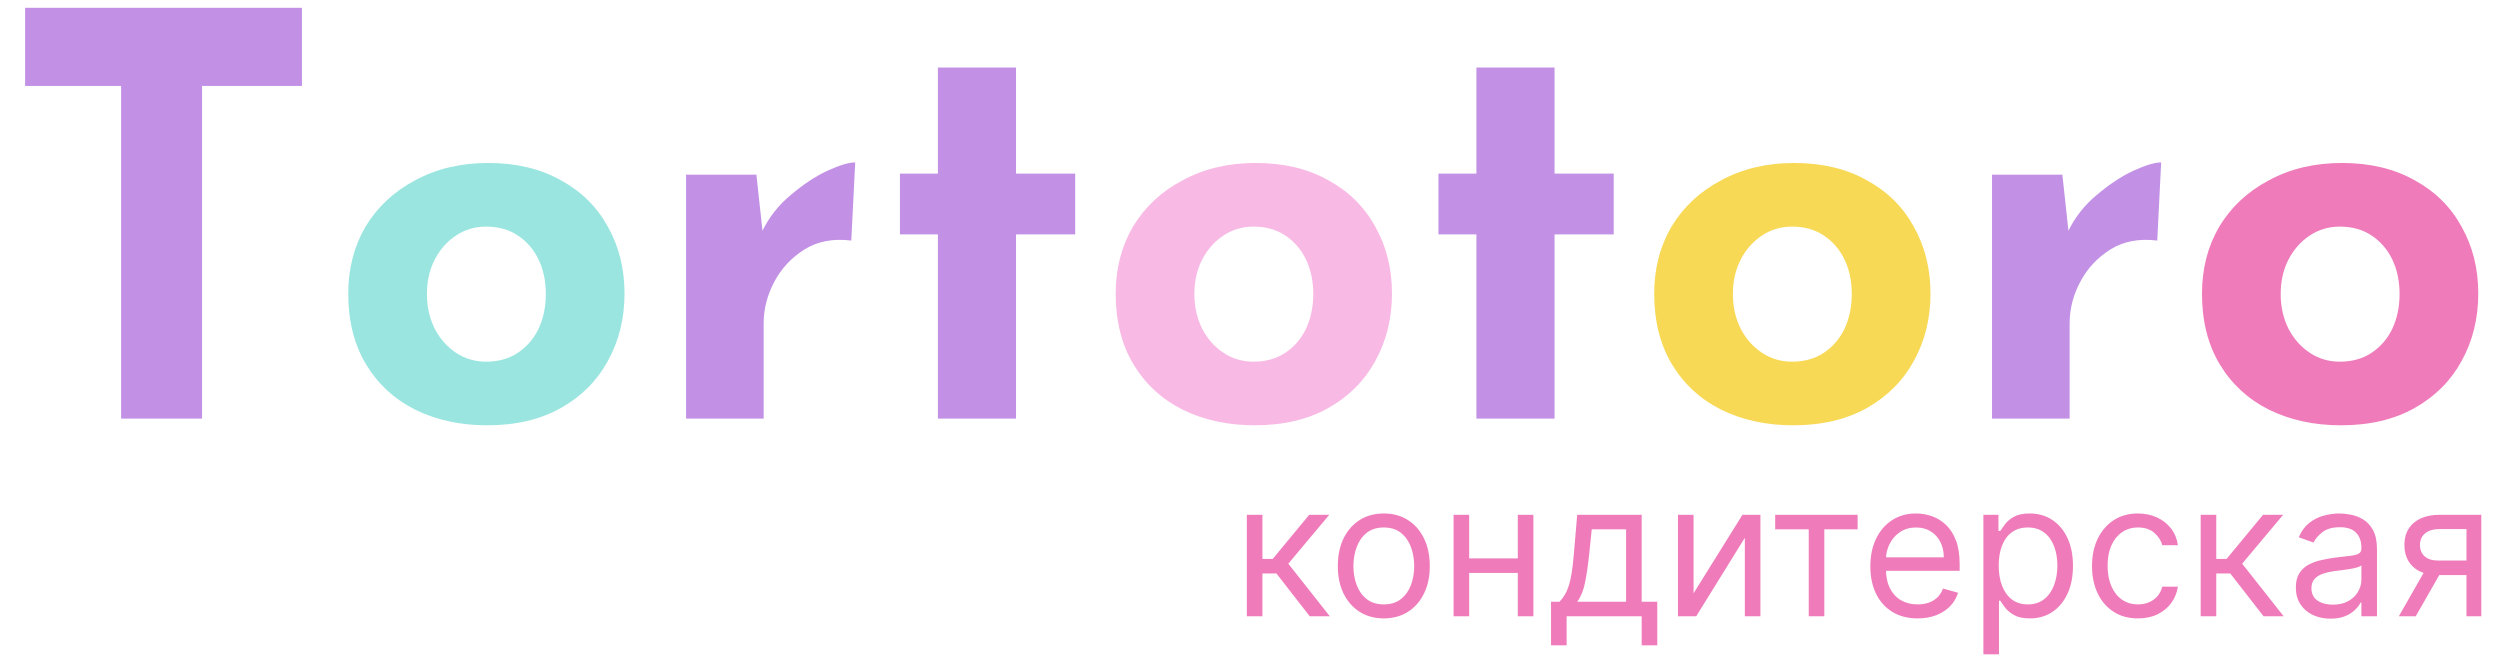 <svg width="430" height="114" viewBox="0 0 430 114" fill="none" xmlns="http://www.w3.org/2000/svg">
<path d="M4.32 1.344H51.936V14.784H34.752V72H20.832V14.784H4.32V1.344ZM130.102 30.048L131.35 41.568L131.062 39.84C132.278 37.344 133.942 35.232 136.054 33.504C138.166 31.712 140.246 30.336 142.294 29.376C144.406 28.416 146.006 27.936 147.094 27.936L146.422 41.376C143.286 40.992 140.598 41.504 138.358 42.912C136.118 44.32 134.39 46.176 133.174 48.48C131.958 50.784 131.35 53.152 131.35 55.584V72H118.006V30.048H130.102ZM161.317 11.616H174.757V29.856H184.933V40.32H174.757V72H161.317V40.32H154.789V29.856H161.317V11.616ZM253.942 11.616H267.382V29.856H277.558V40.32H267.382V72H253.942V40.32H247.414V29.856H253.942V11.616ZM354.727 30.048L355.975 41.568L355.687 39.84C356.903 37.344 358.567 35.232 360.679 33.504C362.791 31.712 364.871 30.336 366.919 29.376C369.031 28.416 370.631 27.936 371.719 27.936L371.047 41.376C367.911 40.992 365.223 41.504 362.983 42.912C360.743 44.32 359.015 46.176 357.799 48.48C356.583 50.784 355.975 53.152 355.975 55.584V72H342.631V30.048H354.727Z" fill="#C290E5"/>
<path d="M59.898 50.496C59.898 46.208 60.89 42.368 62.874 38.976C64.922 35.584 67.77 32.928 71.418 31.008C75.066 29.024 79.258 28.032 83.994 28.032C88.794 28.032 92.954 29.024 96.474 31.008C99.994 32.928 102.682 35.584 104.538 38.976C106.458 42.368 107.418 46.208 107.418 50.496C107.418 54.784 106.458 58.656 104.538 62.112C102.682 65.504 99.994 68.192 96.474 70.176C92.954 72.16 88.73 73.152 83.802 73.152C79.194 73.152 75.066 72.256 71.418 70.464C67.834 68.672 65.018 66.08 62.97 62.688C60.922 59.296 59.898 55.232 59.898 50.496ZM73.434 50.592C73.434 52.768 73.882 54.752 74.778 56.544C75.674 58.272 76.89 59.648 78.426 60.672C79.962 61.696 81.69 62.208 83.61 62.208C85.722 62.208 87.546 61.696 89.082 60.672C90.618 59.648 91.802 58.272 92.634 56.544C93.466 54.752 93.882 52.768 93.882 50.592C93.882 48.352 93.466 46.368 92.634 44.64C91.802 42.912 90.618 41.536 89.082 40.512C87.546 39.488 85.722 38.976 83.61 38.976C81.69 38.976 79.962 39.488 78.426 40.512C76.89 41.536 75.674 42.912 74.778 44.64C73.882 46.368 73.434 48.352 73.434 50.592Z" fill="#9AE5E0"/>
<path d="M191.898 50.496C191.898 46.208 192.89 42.368 194.874 38.976C196.922 35.584 199.77 32.928 203.418 31.008C207.066 29.024 211.258 28.032 215.994 28.032C220.794 28.032 224.954 29.024 228.474 31.008C231.994 32.928 234.682 35.584 236.538 38.976C238.458 42.368 239.418 46.208 239.418 50.496C239.418 54.784 238.458 58.656 236.538 62.112C234.682 65.504 231.994 68.192 228.474 70.176C224.954 72.16 220.73 73.152 215.802 73.152C211.194 73.152 207.066 72.256 203.418 70.464C199.834 68.672 197.018 66.08 194.97 62.688C192.922 59.296 191.898 55.232 191.898 50.496ZM205.434 50.592C205.434 52.768 205.882 54.752 206.778 56.544C207.674 58.272 208.89 59.648 210.426 60.672C211.962 61.696 213.69 62.208 215.61 62.208C217.722 62.208 219.546 61.696 221.082 60.672C222.618 59.648 223.802 58.272 224.634 56.544C225.466 54.752 225.882 52.768 225.882 50.592C225.882 48.352 225.466 46.368 224.634 44.64C223.802 42.912 222.618 41.536 221.082 40.512C219.546 39.488 217.722 38.976 215.61 38.976C213.69 38.976 211.962 39.488 210.426 40.512C208.89 41.536 207.674 42.912 206.778 44.64C205.882 46.368 205.434 48.352 205.434 50.592Z" fill="#F8B9E4"/>
<path d="M284.523 50.496C284.523 46.208 285.515 42.368 287.499 38.976C289.547 35.584 292.395 32.928 296.043 31.008C299.691 29.024 303.883 28.032 308.619 28.032C313.419 28.032 317.579 29.024 321.099 31.008C324.619 32.928 327.307 35.584 329.163 38.976C331.083 42.368 332.043 46.208 332.043 50.496C332.043 54.784 331.083 58.656 329.163 62.112C327.307 65.504 324.619 68.192 321.099 70.176C317.579 72.16 313.355 73.152 308.427 73.152C303.819 73.152 299.691 72.256 296.043 70.464C292.459 68.672 289.643 66.08 287.595 62.688C285.547 59.296 284.523 55.232 284.523 50.496ZM298.059 50.592C298.059 52.768 298.507 54.752 299.403 56.544C300.299 58.272 301.515 59.648 303.051 60.672C304.587 61.696 306.315 62.208 308.235 62.208C310.347 62.208 312.171 61.696 313.707 60.672C315.243 59.648 316.427 58.272 317.259 56.544C318.091 54.752 318.507 52.768 318.507 50.592C318.507 48.352 318.091 46.368 317.259 44.64C316.427 42.912 315.243 41.536 313.707 40.512C312.171 39.488 310.347 38.976 308.235 38.976C306.315 38.976 304.587 39.488 303.051 40.512C301.515 41.536 300.299 42.912 299.403 44.64C298.507 46.368 298.059 48.352 298.059 50.592Z" fill="#F7D955"/>
<path d="M378.742 50.496C378.742 46.208 379.734 42.368 381.718 38.976C383.766 35.584 386.614 32.928 390.262 31.008C393.91 29.024 398.102 28.032 402.838 28.032C407.638 28.032 411.798 29.024 415.318 31.008C418.838 32.928 421.526 35.584 423.382 38.976C425.302 42.368 426.262 46.208 426.262 50.496C426.262 54.784 425.302 58.656 423.382 62.112C421.526 65.504 418.838 68.192 415.318 70.176C411.798 72.16 407.574 73.152 402.646 73.152C398.038 73.152 393.91 72.256 390.262 70.464C386.678 68.672 383.862 66.08 381.814 62.688C379.766 59.296 378.742 55.232 378.742 50.496ZM392.278 50.592C392.278 52.768 392.726 54.752 393.622 56.544C394.518 58.272 395.734 59.648 397.27 60.672C398.806 61.696 400.534 62.208 402.454 62.208C404.566 62.208 406.39 61.696 407.926 60.672C409.462 59.648 410.646 58.272 411.478 56.544C412.31 54.752 412.726 52.768 412.726 50.592C412.726 48.352 412.31 46.368 411.478 44.64C410.646 42.912 409.462 41.536 407.926 40.512C406.39 39.488 404.566 38.976 402.454 38.976C400.534 38.976 398.806 39.488 397.27 40.512C395.734 41.536 394.518 42.912 393.622 44.64C392.726 46.368 392.278 48.352 392.278 50.592Z" fill="#EF7BBA"/>
<path d="M214.455 106V88.546H217.136V96.136H218.909L225.182 88.546H228.636L221.591 96.954L228.727 106H225.273L219.545 98.636H217.136V106H214.455ZM238.014 106.364C236.438 106.364 235.056 105.989 233.866 105.239C232.685 104.489 231.76 103.439 231.094 102.091C230.435 100.742 230.105 99.167 230.105 97.364C230.105 95.546 230.435 93.958 231.094 92.602C231.76 91.246 232.685 90.193 233.866 89.443C235.056 88.693 236.438 88.318 238.014 88.318C239.59 88.318 240.969 88.693 242.151 89.443C243.34 90.193 244.264 91.246 244.923 92.602C245.59 93.958 245.923 95.546 245.923 97.364C245.923 99.167 245.59 100.742 244.923 102.091C244.264 103.439 243.34 104.489 242.151 105.239C240.969 105.989 239.59 106.364 238.014 106.364ZM238.014 103.955C239.211 103.955 240.196 103.648 240.969 103.034C241.741 102.42 242.313 101.614 242.685 100.614C243.056 99.614 243.241 98.53 243.241 97.364C243.241 96.197 243.056 95.11 242.685 94.102C242.313 93.095 241.741 92.28 240.969 91.659C240.196 91.038 239.211 90.727 238.014 90.727C236.817 90.727 235.832 91.038 235.06 91.659C234.287 92.28 233.715 93.095 233.344 94.102C232.973 95.11 232.787 96.197 232.787 97.364C232.787 98.53 232.973 99.614 233.344 100.614C233.715 101.614 234.287 102.42 235.06 103.034C235.832 103.648 236.817 103.955 238.014 103.955ZM261.699 96.046V98.546H252.062V96.046H261.699ZM252.699 88.546V106H250.017V88.546H252.699ZM263.744 88.546V106H261.062V88.546H263.744ZM266.778 111V103.5H268.233C268.589 103.129 268.896 102.727 269.153 102.295C269.411 101.864 269.634 101.352 269.824 100.761C270.021 100.163 270.188 99.436 270.324 98.579C270.46 97.716 270.581 96.674 270.688 95.454L271.278 88.546H282.369V103.5H285.051V111H282.369V106H269.46V111H266.778ZM271.278 103.5H279.688V91.046H273.778L273.324 95.454C273.134 97.28 272.9 98.875 272.619 100.239C272.339 101.602 271.892 102.689 271.278 103.5ZM291.293 102.045L299.702 88.546H302.793V106H300.111V92.5L291.747 106H288.611V88.546H291.293V102.045ZM305.33 91.046V88.546H319.511V91.046H313.784V106H311.102V91.046H305.33ZM329.835 106.364C328.153 106.364 326.703 105.992 325.483 105.25C324.271 104.5 323.335 103.455 322.676 102.114C322.025 100.765 321.699 99.197 321.699 97.409C321.699 95.621 322.025 94.046 322.676 92.682C323.335 91.311 324.252 90.242 325.426 89.477C326.608 88.704 327.987 88.318 329.562 88.318C330.472 88.318 331.369 88.47 332.256 88.773C333.142 89.076 333.949 89.568 334.676 90.25C335.403 90.924 335.983 91.818 336.415 92.932C336.847 94.046 337.062 95.417 337.062 97.046V98.182H323.608V95.864H334.335C334.335 94.879 334.138 94 333.744 93.227C333.358 92.454 332.805 91.845 332.085 91.398C331.373 90.951 330.532 90.727 329.562 90.727C328.494 90.727 327.57 90.992 326.79 91.523C326.017 92.046 325.422 92.727 325.006 93.568C324.589 94.409 324.381 95.311 324.381 96.273V97.818C324.381 99.136 324.608 100.254 325.062 101.17C325.525 102.08 326.165 102.773 326.983 103.25C327.801 103.72 328.752 103.955 329.835 103.955C330.54 103.955 331.176 103.856 331.744 103.659C332.32 103.455 332.816 103.152 333.233 102.75C333.65 102.341 333.972 101.833 334.199 101.227L336.79 101.955C336.517 102.833 336.059 103.606 335.415 104.273C334.771 104.932 333.975 105.447 333.028 105.818C332.081 106.182 331.017 106.364 329.835 106.364ZM341.142 112.545V88.546H343.733V91.318H344.051C344.248 91.015 344.521 90.629 344.869 90.159C345.225 89.682 345.733 89.258 346.392 88.886C347.059 88.508 347.96 88.318 349.097 88.318C350.566 88.318 351.862 88.686 352.983 89.421C354.104 90.155 354.979 91.197 355.608 92.546C356.237 93.894 356.551 95.485 356.551 97.318C356.551 99.167 356.237 100.769 355.608 102.125C354.979 103.473 354.108 104.519 352.994 105.261C351.881 105.996 350.597 106.364 349.142 106.364C348.021 106.364 347.123 106.178 346.449 105.807C345.775 105.428 345.256 105 344.892 104.523C344.528 104.038 344.248 103.636 344.051 103.318H343.824V112.545H341.142ZM343.778 97.273C343.778 98.591 343.972 99.754 344.358 100.761C344.744 101.761 345.309 102.545 346.051 103.114C346.794 103.674 347.703 103.955 348.778 103.955C349.9 103.955 350.835 103.659 351.585 103.068C352.343 102.47 352.911 101.667 353.29 100.659C353.676 99.644 353.869 98.515 353.869 97.273C353.869 96.046 353.68 94.939 353.301 93.954C352.93 92.962 352.366 92.178 351.608 91.602C350.858 91.019 349.915 90.727 348.778 90.727C347.688 90.727 346.771 91.004 346.028 91.557C345.286 92.102 344.725 92.867 344.347 93.852C343.968 94.829 343.778 95.97 343.778 97.273ZM367.733 106.364C366.097 106.364 364.688 105.977 363.506 105.205C362.324 104.432 361.415 103.367 360.778 102.011C360.142 100.655 359.824 99.106 359.824 97.364C359.824 95.591 360.15 94.026 360.801 92.671C361.46 91.307 362.377 90.242 363.551 89.477C364.733 88.704 366.112 88.318 367.688 88.318C368.915 88.318 370.021 88.546 371.006 89C371.991 89.454 372.797 90.091 373.426 90.909C374.055 91.727 374.445 92.682 374.597 93.773H371.915C371.71 92.977 371.256 92.273 370.551 91.659C369.854 91.038 368.915 90.727 367.733 90.727C366.688 90.727 365.771 91 364.983 91.546C364.203 92.083 363.593 92.845 363.153 93.829C362.722 94.807 362.506 95.954 362.506 97.273C362.506 98.621 362.718 99.796 363.142 100.795C363.574 101.795 364.18 102.572 364.96 103.125C365.748 103.678 366.672 103.955 367.733 103.955C368.43 103.955 369.062 103.833 369.631 103.591C370.199 103.348 370.68 103 371.074 102.545C371.468 102.091 371.748 101.545 371.915 100.909H374.597C374.445 101.939 374.07 102.867 373.472 103.693C372.881 104.511 372.097 105.163 371.119 105.648C370.15 106.125 369.021 106.364 367.733 106.364ZM378.517 106V88.546H381.199V96.136H382.972L389.244 88.546H392.699L385.653 96.954L392.79 106H389.335L383.608 98.636H381.199V106H378.517ZM400.841 106.409C399.735 106.409 398.731 106.201 397.83 105.784C396.928 105.36 396.212 104.75 395.682 103.955C395.152 103.152 394.886 102.182 394.886 101.045C394.886 100.045 395.083 99.235 395.477 98.614C395.871 97.985 396.398 97.492 397.057 97.136C397.716 96.78 398.443 96.515 399.239 96.341C400.042 96.159 400.848 96.015 401.659 95.909C402.72 95.773 403.58 95.671 404.239 95.602C404.905 95.526 405.39 95.401 405.693 95.227C406.004 95.053 406.159 94.75 406.159 94.318V94.227C406.159 93.106 405.852 92.235 405.239 91.614C404.633 90.992 403.712 90.682 402.477 90.682C401.197 90.682 400.193 90.962 399.466 91.523C398.739 92.083 398.227 92.682 397.932 93.318L395.386 92.409C395.841 91.349 396.447 90.523 397.205 89.932C397.97 89.333 398.803 88.917 399.705 88.682C400.614 88.439 401.508 88.318 402.386 88.318C402.947 88.318 403.591 88.386 404.318 88.523C405.053 88.651 405.761 88.921 406.443 89.329C407.133 89.739 407.705 90.356 408.159 91.182C408.614 92.008 408.841 93.114 408.841 94.5V106H406.159V103.636H406.023C405.841 104.015 405.538 104.42 405.114 104.852C404.689 105.284 404.125 105.652 403.42 105.955C402.716 106.258 401.856 106.409 400.841 106.409ZM401.25 104C402.311 104 403.205 103.792 403.932 103.375C404.667 102.958 405.22 102.42 405.591 101.761C405.97 101.102 406.159 100.409 406.159 99.682V97.227C406.045 97.364 405.795 97.489 405.409 97.602C405.03 97.708 404.591 97.803 404.091 97.886C403.598 97.962 403.117 98.03 402.648 98.091C402.186 98.144 401.811 98.189 401.523 98.227C400.826 98.318 400.174 98.466 399.568 98.671C398.97 98.867 398.485 99.167 398.114 99.568C397.75 99.962 397.568 100.5 397.568 101.182C397.568 102.114 397.913 102.818 398.602 103.295C399.299 103.765 400.182 104 401.25 104ZM424.236 106V91H419.599C418.554 91 417.732 91.242 417.134 91.727C416.535 92.212 416.236 92.879 416.236 93.727C416.236 94.561 416.505 95.216 417.043 95.693C417.588 96.171 418.334 96.409 419.281 96.409H424.918V98.909H419.281C418.099 98.909 417.08 98.701 416.224 98.284C415.368 97.867 414.709 97.273 414.247 96.5C413.785 95.72 413.554 94.796 413.554 93.727C413.554 92.651 413.796 91.727 414.281 90.954C414.766 90.182 415.459 89.587 416.361 89.171C417.27 88.754 418.349 88.546 419.599 88.546H426.781V106H424.236ZM412.599 106L417.554 97.318H420.463L415.509 106H412.599Z" fill="#EF7BBA"/>
</svg>
